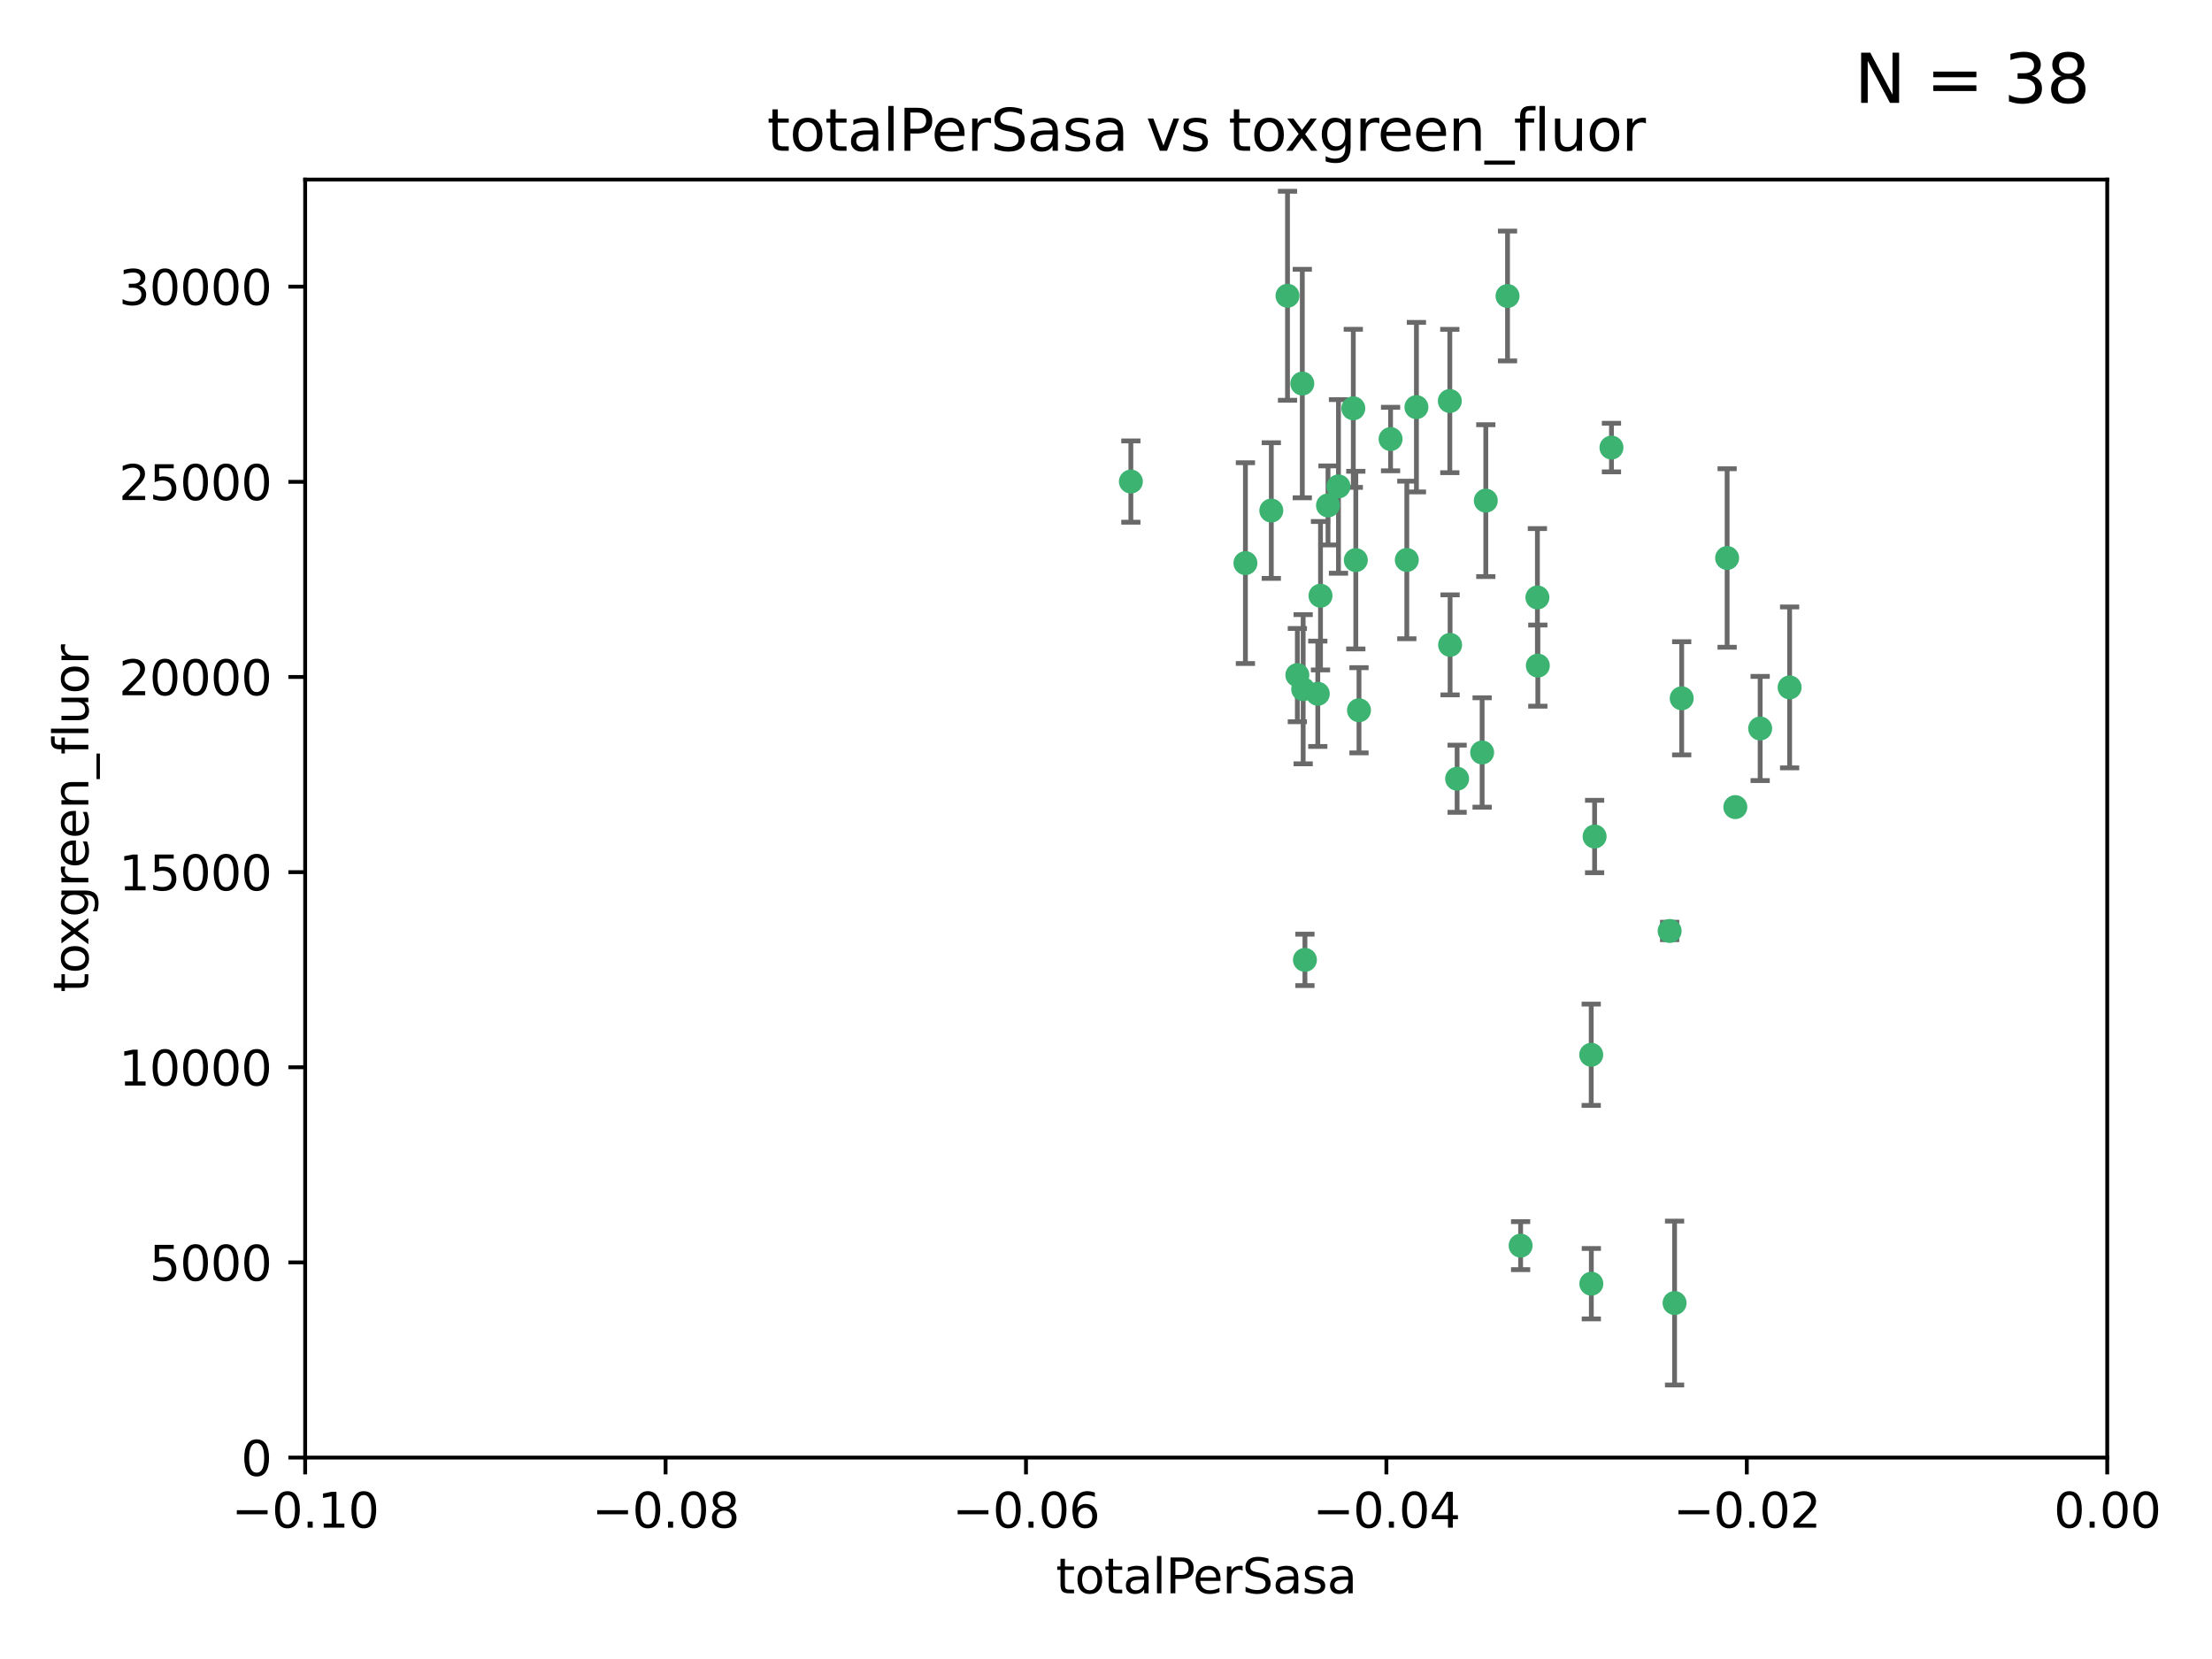 <?xml version="1.0" encoding="utf-8" standalone="no"?>
<!DOCTYPE svg PUBLIC "-//W3C//DTD SVG 1.1//EN"
  "http://www.w3.org/Graphics/SVG/1.1/DTD/svg11.dtd">
<svg xmlns:xlink="http://www.w3.org/1999/xlink" width="460.8pt" height="345.6pt" viewBox="0 0 460.8 345.6" xmlns="http://www.w3.org/2000/svg" version="1.1">
 <defs>
  <style type="text/css">*{stroke-linejoin: round; stroke-linecap: butt}</style>
 </defs>
 <g id="figure_1">
  <g id="patch_1">
   <path d="M 0 345.6 
L 460.8 345.6 
L 460.8 0 
L 0 0 
z
" style="fill: #ffffff"/>
  </g>
  <g id="axes_1">
   <g id="patch_2">
    <path d="M 63.571 303.64 
L 438.975 303.64 
L 438.975 37.411 
L 63.571 37.411 
z
" style="fill: #ffffff"/>
   </g>
   <g id="PathCollection_1">
    <defs>
     <path id="m50ab9182a5" d="M 0 1.118 
C 0.297 1.118 0.581 1 0.791 0.791 
C 1 0.581 1.118 0.297 1.118 0 
C 1.118 -0.297 1 -0.581 0.791 -0.791 
C 0.581 -1 0.297 -1.118 0 -1.118 
C -0.297 -1.118 -0.581 -1 -0.791 -0.791 
C -1 -0.581 -1.118 -0.297 -1.118 0 
C -1.118 0.297 -1 0.581 -0.791 0.791 
C -0.581 1 -0.297 1.118 0 1.118 
z
" style="stroke: #3cb371"/>
    </defs>
    <g clip-path="url(#p64c26c1875)">
     <use xlink:href="#m50ab9182a5" x="235.58" y="100.319" style="fill: #3cb371; stroke: #3cb371"/>
     <use xlink:href="#m50ab9182a5" x="268.211" y="61.614" style="fill: #3cb371; stroke: #3cb371"/>
     <use xlink:href="#m50ab9182a5" x="275.085" y="124.1" style="fill: #3cb371; stroke: #3cb371"/>
     <use xlink:href="#m50ab9182a5" x="264.836" y="106.358" style="fill: #3cb371; stroke: #3cb371"/>
     <use xlink:href="#m50ab9182a5" x="271.293" y="79.9" style="fill: #3cb371; stroke: #3cb371"/>
     <use xlink:href="#m50ab9182a5" x="281.916" y="85.062" style="fill: #3cb371; stroke: #3cb371"/>
     <use xlink:href="#m50ab9182a5" x="270.262" y="140.634" style="fill: #3cb371; stroke: #3cb371"/>
     <use xlink:href="#m50ab9182a5" x="259.444" y="117.306" style="fill: #3cb371; stroke: #3cb371"/>
     <use xlink:href="#m50ab9182a5" x="276.649" y="105.288" style="fill: #3cb371; stroke: #3cb371"/>
     <use xlink:href="#m50ab9182a5" x="278.828" y="101.33" style="fill: #3cb371; stroke: #3cb371"/>
     <use xlink:href="#m50ab9182a5" x="271.473" y="143.574" style="fill: #3cb371; stroke: #3cb371"/>
     <use xlink:href="#m50ab9182a5" x="295.068" y="84.817" style="fill: #3cb371; stroke: #3cb371"/>
     <use xlink:href="#m50ab9182a5" x="282.441" y="116.682" style="fill: #3cb371; stroke: #3cb371"/>
     <use xlink:href="#m50ab9182a5" x="289.681" y="91.463" style="fill: #3cb371; stroke: #3cb371"/>
     <use xlink:href="#m50ab9182a5" x="302.023" y="83.54" style="fill: #3cb371; stroke: #3cb371"/>
     <use xlink:href="#m50ab9182a5" x="316.773" y="259.488" style="fill: #3cb371; stroke: #3cb371"/>
     <use xlink:href="#m50ab9182a5" x="283.103" y="147.962" style="fill: #3cb371; stroke: #3cb371"/>
     <use xlink:href="#m50ab9182a5" x="335.696" y="93.237" style="fill: #3cb371; stroke: #3cb371"/>
     <use xlink:href="#m50ab9182a5" x="293.065" y="116.65" style="fill: #3cb371; stroke: #3cb371"/>
     <use xlink:href="#m50ab9182a5" x="314.046" y="61.664" style="fill: #3cb371; stroke: #3cb371"/>
     <use xlink:href="#m50ab9182a5" x="274.522" y="144.527" style="fill: #3cb371; stroke: #3cb371"/>
     <use xlink:href="#m50ab9182a5" x="271.842" y="199.958" style="fill: #3cb371; stroke: #3cb371"/>
     <use xlink:href="#m50ab9182a5" x="302.081" y="134.337" style="fill: #3cb371; stroke: #3cb371"/>
     <use xlink:href="#m50ab9182a5" x="309.521" y="104.293" style="fill: #3cb371; stroke: #3cb371"/>
     <use xlink:href="#m50ab9182a5" x="308.755" y="156.754" style="fill: #3cb371; stroke: #3cb371"/>
     <use xlink:href="#m50ab9182a5" x="320.359" y="138.657" style="fill: #3cb371; stroke: #3cb371"/>
     <use xlink:href="#m50ab9182a5" x="320.27" y="124.464" style="fill: #3cb371; stroke: #3cb371"/>
     <use xlink:href="#m50ab9182a5" x="332.186" y="174.261" style="fill: #3cb371; stroke: #3cb371"/>
     <use xlink:href="#m50ab9182a5" x="303.545" y="162.223" style="fill: #3cb371; stroke: #3cb371"/>
     <use xlink:href="#m50ab9182a5" x="331.504" y="267.417" style="fill: #3cb371; stroke: #3cb371"/>
     <use xlink:href="#m50ab9182a5" x="347.819" y="193.94" style="fill: #3cb371; stroke: #3cb371"/>
     <use xlink:href="#m50ab9182a5" x="350.329" y="145.468" style="fill: #3cb371; stroke: #3cb371"/>
     <use xlink:href="#m50ab9182a5" x="361.5" y="168.134" style="fill: #3cb371; stroke: #3cb371"/>
     <use xlink:href="#m50ab9182a5" x="348.844" y="271.445" style="fill: #3cb371; stroke: #3cb371"/>
     <use xlink:href="#m50ab9182a5" x="331.48" y="219.726" style="fill: #3cb371; stroke: #3cb371"/>
     <use xlink:href="#m50ab9182a5" x="372.811" y="143.2" style="fill: #3cb371; stroke: #3cb371"/>
     <use xlink:href="#m50ab9182a5" x="359.792" y="116.24" style="fill: #3cb371; stroke: #3cb371"/>
     <use xlink:href="#m50ab9182a5" x="366.674" y="151.755" style="fill: #3cb371; stroke: #3cb371"/>
    </g>
   </g>
   <g id="matplotlib.axis_1">
    <g id="xtick_1">
     <g id="line2d_1">
      <defs>
       <path id="m934fd1969b" d="M 0 0 
L 0 3.5 
" style="stroke: #000000; stroke-width: 0.8"/>
      </defs>
      <g>
       <use xlink:href="#m934fd1969b" x="63.571" y="303.64" style="stroke: #000000; stroke-width: 0.8"/>
      </g>
     </g>
     <g id="text_1">
      <!-- −0.10 -->
      <g transform="translate(48.249 318.238)scale(0.1 -0.1)">
       <defs>
        <path id="DejaVuSans-2212" d="M 678 2272 
L 4684 2272 
L 4684 1741 
L 678 1741 
L 678 2272 
z
" transform="scale(0.016)"/>
        <path id="DejaVuSans-30" d="M 2034 4250 
Q 1547 4250 1301 3770 
Q 1056 3291 1056 2328 
Q 1056 1369 1301 889 
Q 1547 409 2034 409 
Q 2525 409 2770 889 
Q 3016 1369 3016 2328 
Q 3016 3291 2770 3770 
Q 2525 4250 2034 4250 
z
M 2034 4750 
Q 2819 4750 3233 4129 
Q 3647 3509 3647 2328 
Q 3647 1150 3233 529 
Q 2819 -91 2034 -91 
Q 1250 -91 836 529 
Q 422 1150 422 2328 
Q 422 3509 836 4129 
Q 1250 4750 2034 4750 
z
" transform="scale(0.016)"/>
        <path id="DejaVuSans-2e" d="M 684 794 
L 1344 794 
L 1344 0 
L 684 0 
L 684 794 
z
" transform="scale(0.016)"/>
        <path id="DejaVuSans-31" d="M 794 531 
L 1825 531 
L 1825 4091 
L 703 3866 
L 703 4441 
L 1819 4666 
L 2450 4666 
L 2450 531 
L 3481 531 
L 3481 0 
L 794 0 
L 794 531 
z
" transform="scale(0.016)"/>
       </defs>
       <use xlink:href="#DejaVuSans-2212"/>
       <use xlink:href="#DejaVuSans-30" x="83.789"/>
       <use xlink:href="#DejaVuSans-2e" x="147.412"/>
       <use xlink:href="#DejaVuSans-31" x="179.199"/>
       <use xlink:href="#DejaVuSans-30" x="242.822"/>
      </g>
     </g>
    </g>
    <g id="xtick_2">
     <g id="line2d_2">
      <g>
       <use xlink:href="#m934fd1969b" x="138.652" y="303.64" style="stroke: #000000; stroke-width: 0.8"/>
      </g>
     </g>
     <g id="text_2">
      <!-- −0.08 -->
      <g transform="translate(123.329 318.238)scale(0.1 -0.1)">
       <defs>
        <path id="DejaVuSans-38" d="M 2034 2216 
Q 1584 2216 1326 1975 
Q 1069 1734 1069 1313 
Q 1069 891 1326 650 
Q 1584 409 2034 409 
Q 2484 409 2743 651 
Q 3003 894 3003 1313 
Q 3003 1734 2745 1975 
Q 2488 2216 2034 2216 
z
M 1403 2484 
Q 997 2584 770 2862 
Q 544 3141 544 3541 
Q 544 4100 942 4425 
Q 1341 4750 2034 4750 
Q 2731 4750 3128 4425 
Q 3525 4100 3525 3541 
Q 3525 3141 3298 2862 
Q 3072 2584 2669 2484 
Q 3125 2378 3379 2068 
Q 3634 1759 3634 1313 
Q 3634 634 3220 271 
Q 2806 -91 2034 -91 
Q 1263 -91 848 271 
Q 434 634 434 1313 
Q 434 1759 690 2068 
Q 947 2378 1403 2484 
z
M 1172 3481 
Q 1172 3119 1398 2916 
Q 1625 2713 2034 2713 
Q 2441 2713 2670 2916 
Q 2900 3119 2900 3481 
Q 2900 3844 2670 4047 
Q 2441 4250 2034 4250 
Q 1625 4250 1398 4047 
Q 1172 3844 1172 3481 
z
" transform="scale(0.016)"/>
       </defs>
       <use xlink:href="#DejaVuSans-2212"/>
       <use xlink:href="#DejaVuSans-30" x="83.789"/>
       <use xlink:href="#DejaVuSans-2e" x="147.412"/>
       <use xlink:href="#DejaVuSans-30" x="179.199"/>
       <use xlink:href="#DejaVuSans-38" x="242.822"/>
      </g>
     </g>
    </g>
    <g id="xtick_3">
     <g id="line2d_3">
      <g>
       <use xlink:href="#m934fd1969b" x="213.733" y="303.64" style="stroke: #000000; stroke-width: 0.8"/>
      </g>
     </g>
     <g id="text_3">
      <!-- −0.06 -->
      <g transform="translate(198.41 318.238)scale(0.1 -0.1)">
       <defs>
        <path id="DejaVuSans-36" d="M 2113 2584 
Q 1688 2584 1439 2293 
Q 1191 2003 1191 1497 
Q 1191 994 1439 701 
Q 1688 409 2113 409 
Q 2538 409 2786 701 
Q 3034 994 3034 1497 
Q 3034 2003 2786 2293 
Q 2538 2584 2113 2584 
z
M 3366 4563 
L 3366 3988 
Q 3128 4100 2886 4159 
Q 2644 4219 2406 4219 
Q 1781 4219 1451 3797 
Q 1122 3375 1075 2522 
Q 1259 2794 1537 2939 
Q 1816 3084 2150 3084 
Q 2853 3084 3261 2657 
Q 3669 2231 3669 1497 
Q 3669 778 3244 343 
Q 2819 -91 2113 -91 
Q 1303 -91 875 529 
Q 447 1150 447 2328 
Q 447 3434 972 4092 
Q 1497 4750 2381 4750 
Q 2619 4750 2861 4703 
Q 3103 4656 3366 4563 
z
" transform="scale(0.016)"/>
       </defs>
       <use xlink:href="#DejaVuSans-2212"/>
       <use xlink:href="#DejaVuSans-30" x="83.789"/>
       <use xlink:href="#DejaVuSans-2e" x="147.412"/>
       <use xlink:href="#DejaVuSans-30" x="179.199"/>
       <use xlink:href="#DejaVuSans-36" x="242.822"/>
      </g>
     </g>
    </g>
    <g id="xtick_4">
     <g id="line2d_4">
      <g>
       <use xlink:href="#m934fd1969b" x="288.813" y="303.64" style="stroke: #000000; stroke-width: 0.8"/>
      </g>
     </g>
     <g id="text_4">
      <!-- −0.04 -->
      <g transform="translate(273.491 318.238)scale(0.1 -0.1)">
       <defs>
        <path id="DejaVuSans-34" d="M 2419 4116 
L 825 1625 
L 2419 1625 
L 2419 4116 
z
M 2253 4666 
L 3047 4666 
L 3047 1625 
L 3713 1625 
L 3713 1100 
L 3047 1100 
L 3047 0 
L 2419 0 
L 2419 1100 
L 313 1100 
L 313 1709 
L 2253 4666 
z
" transform="scale(0.016)"/>
       </defs>
       <use xlink:href="#DejaVuSans-2212"/>
       <use xlink:href="#DejaVuSans-30" x="83.789"/>
       <use xlink:href="#DejaVuSans-2e" x="147.412"/>
       <use xlink:href="#DejaVuSans-30" x="179.199"/>
       <use xlink:href="#DejaVuSans-34" x="242.822"/>
      </g>
     </g>
    </g>
    <g id="xtick_5">
     <g id="line2d_5">
      <g>
       <use xlink:href="#m934fd1969b" x="363.894" y="303.64" style="stroke: #000000; stroke-width: 0.8"/>
      </g>
     </g>
     <g id="text_5">
      <!-- −0.02 -->
      <g transform="translate(348.572 318.238)scale(0.1 -0.1)">
       <defs>
        <path id="DejaVuSans-32" d="M 1228 531 
L 3431 531 
L 3431 0 
L 469 0 
L 469 531 
Q 828 903 1448 1529 
Q 2069 2156 2228 2338 
Q 2531 2678 2651 2914 
Q 2772 3150 2772 3378 
Q 2772 3750 2511 3984 
Q 2250 4219 1831 4219 
Q 1534 4219 1204 4116 
Q 875 4013 500 3803 
L 500 4441 
Q 881 4594 1212 4672 
Q 1544 4750 1819 4750 
Q 2544 4750 2975 4387 
Q 3406 4025 3406 3419 
Q 3406 3131 3298 2873 
Q 3191 2616 2906 2266 
Q 2828 2175 2409 1742 
Q 1991 1309 1228 531 
z
" transform="scale(0.016)"/>
       </defs>
       <use xlink:href="#DejaVuSans-2212"/>
       <use xlink:href="#DejaVuSans-30" x="83.789"/>
       <use xlink:href="#DejaVuSans-2e" x="147.412"/>
       <use xlink:href="#DejaVuSans-30" x="179.199"/>
       <use xlink:href="#DejaVuSans-32" x="242.822"/>
      </g>
     </g>
    </g>
    <g id="xtick_6">
     <g id="line2d_6">
      <g>
       <use xlink:href="#m934fd1969b" x="438.975" y="303.64" style="stroke: #000000; stroke-width: 0.8"/>
      </g>
     </g>
     <g id="text_6">
      <!-- 0.00 -->
      <g transform="translate(427.842 318.238)scale(0.1 -0.1)">
       <use xlink:href="#DejaVuSans-30"/>
       <use xlink:href="#DejaVuSans-2e" x="63.623"/>
       <use xlink:href="#DejaVuSans-30" x="95.41"/>
       <use xlink:href="#DejaVuSans-30" x="159.033"/>
      </g>
     </g>
    </g>
    <g id="text_7">
     <!-- totalPerSasa -->
     <g transform="translate(219.968 331.917)scale(0.1 -0.1)">
      <defs>
       <path id="DejaVuSans-74" d="M 1172 4494 
L 1172 3500 
L 2356 3500 
L 2356 3053 
L 1172 3053 
L 1172 1153 
Q 1172 725 1289 603 
Q 1406 481 1766 481 
L 2356 481 
L 2356 0 
L 1766 0 
Q 1100 0 847 248 
Q 594 497 594 1153 
L 594 3053 
L 172 3053 
L 172 3500 
L 594 3500 
L 594 4494 
L 1172 4494 
z
" transform="scale(0.016)"/>
       <path id="DejaVuSans-6f" d="M 1959 3097 
Q 1497 3097 1228 2736 
Q 959 2375 959 1747 
Q 959 1119 1226 758 
Q 1494 397 1959 397 
Q 2419 397 2687 759 
Q 2956 1122 2956 1747 
Q 2956 2369 2687 2733 
Q 2419 3097 1959 3097 
z
M 1959 3584 
Q 2709 3584 3137 3096 
Q 3566 2609 3566 1747 
Q 3566 888 3137 398 
Q 2709 -91 1959 -91 
Q 1206 -91 779 398 
Q 353 888 353 1747 
Q 353 2609 779 3096 
Q 1206 3584 1959 3584 
z
" transform="scale(0.016)"/>
       <path id="DejaVuSans-61" d="M 2194 1759 
Q 1497 1759 1228 1600 
Q 959 1441 959 1056 
Q 959 750 1161 570 
Q 1363 391 1709 391 
Q 2188 391 2477 730 
Q 2766 1069 2766 1631 
L 2766 1759 
L 2194 1759 
z
M 3341 1997 
L 3341 0 
L 2766 0 
L 2766 531 
Q 2569 213 2275 61 
Q 1981 -91 1556 -91 
Q 1019 -91 701 211 
Q 384 513 384 1019 
Q 384 1609 779 1909 
Q 1175 2209 1959 2209 
L 2766 2209 
L 2766 2266 
Q 2766 2663 2505 2880 
Q 2244 3097 1772 3097 
Q 1472 3097 1187 3025 
Q 903 2953 641 2809 
L 641 3341 
Q 956 3463 1253 3523 
Q 1550 3584 1831 3584 
Q 2591 3584 2966 3190 
Q 3341 2797 3341 1997 
z
" transform="scale(0.016)"/>
       <path id="DejaVuSans-6c" d="M 603 4863 
L 1178 4863 
L 1178 0 
L 603 0 
L 603 4863 
z
" transform="scale(0.016)"/>
       <path id="DejaVuSans-50" d="M 1259 4147 
L 1259 2394 
L 2053 2394 
Q 2494 2394 2734 2622 
Q 2975 2850 2975 3272 
Q 2975 3691 2734 3919 
Q 2494 4147 2053 4147 
L 1259 4147 
z
M 628 4666 
L 2053 4666 
Q 2838 4666 3239 4311 
Q 3641 3956 3641 3272 
Q 3641 2581 3239 2228 
Q 2838 1875 2053 1875 
L 1259 1875 
L 1259 0 
L 628 0 
L 628 4666 
z
" transform="scale(0.016)"/>
       <path id="DejaVuSans-65" d="M 3597 1894 
L 3597 1613 
L 953 1613 
Q 991 1019 1311 708 
Q 1631 397 2203 397 
Q 2534 397 2845 478 
Q 3156 559 3463 722 
L 3463 178 
Q 3153 47 2828 -22 
Q 2503 -91 2169 -91 
Q 1331 -91 842 396 
Q 353 884 353 1716 
Q 353 2575 817 3079 
Q 1281 3584 2069 3584 
Q 2775 3584 3186 3129 
Q 3597 2675 3597 1894 
z
M 3022 2063 
Q 3016 2534 2758 2815 
Q 2500 3097 2075 3097 
Q 1594 3097 1305 2825 
Q 1016 2553 972 2059 
L 3022 2063 
z
" transform="scale(0.016)"/>
       <path id="DejaVuSans-72" d="M 2631 2963 
Q 2534 3019 2420 3045 
Q 2306 3072 2169 3072 
Q 1681 3072 1420 2755 
Q 1159 2438 1159 1844 
L 1159 0 
L 581 0 
L 581 3500 
L 1159 3500 
L 1159 2956 
Q 1341 3275 1631 3429 
Q 1922 3584 2338 3584 
Q 2397 3584 2469 3576 
Q 2541 3569 2628 3553 
L 2631 2963 
z
" transform="scale(0.016)"/>
       <path id="DejaVuSans-53" d="M 3425 4513 
L 3425 3897 
Q 3066 4069 2747 4153 
Q 2428 4238 2131 4238 
Q 1616 4238 1336 4038 
Q 1056 3838 1056 3469 
Q 1056 3159 1242 3001 
Q 1428 2844 1947 2747 
L 2328 2669 
Q 3034 2534 3370 2195 
Q 3706 1856 3706 1288 
Q 3706 609 3251 259 
Q 2797 -91 1919 -91 
Q 1588 -91 1214 -16 
Q 841 59 441 206 
L 441 856 
Q 825 641 1194 531 
Q 1563 422 1919 422 
Q 2459 422 2753 634 
Q 3047 847 3047 1241 
Q 3047 1584 2836 1778 
Q 2625 1972 2144 2069 
L 1759 2144 
Q 1053 2284 737 2584 
Q 422 2884 422 3419 
Q 422 4038 858 4394 
Q 1294 4750 2059 4750 
Q 2388 4750 2728 4690 
Q 3069 4631 3425 4513 
z
" transform="scale(0.016)"/>
       <path id="DejaVuSans-73" d="M 2834 3397 
L 2834 2853 
Q 2591 2978 2328 3040 
Q 2066 3103 1784 3103 
Q 1356 3103 1142 2972 
Q 928 2841 928 2578 
Q 928 2378 1081 2264 
Q 1234 2150 1697 2047 
L 1894 2003 
Q 2506 1872 2764 1633 
Q 3022 1394 3022 966 
Q 3022 478 2636 193 
Q 2250 -91 1575 -91 
Q 1294 -91 989 -36 
Q 684 19 347 128 
L 347 722 
Q 666 556 975 473 
Q 1284 391 1588 391 
Q 1994 391 2212 530 
Q 2431 669 2431 922 
Q 2431 1156 2273 1281 
Q 2116 1406 1581 1522 
L 1381 1569 
Q 847 1681 609 1914 
Q 372 2147 372 2553 
Q 372 3047 722 3315 
Q 1072 3584 1716 3584 
Q 2034 3584 2315 3537 
Q 2597 3491 2834 3397 
z
" transform="scale(0.016)"/>
      </defs>
      <use xlink:href="#DejaVuSans-74"/>
      <use xlink:href="#DejaVuSans-6f" x="39.209"/>
      <use xlink:href="#DejaVuSans-74" x="100.391"/>
      <use xlink:href="#DejaVuSans-61" x="139.6"/>
      <use xlink:href="#DejaVuSans-6c" x="200.879"/>
      <use xlink:href="#DejaVuSans-50" x="228.662"/>
      <use xlink:href="#DejaVuSans-65" x="285.34"/>
      <use xlink:href="#DejaVuSans-72" x="346.863"/>
      <use xlink:href="#DejaVuSans-53" x="387.977"/>
      <use xlink:href="#DejaVuSans-61" x="451.453"/>
      <use xlink:href="#DejaVuSans-73" x="512.732"/>
      <use xlink:href="#DejaVuSans-61" x="564.832"/>
     </g>
    </g>
   </g>
   <g id="matplotlib.axis_2">
    <g id="ytick_1">
     <g id="line2d_7">
      <defs>
       <path id="mf98f63ab1a" d="M 0 0 
L -3.5 0 
" style="stroke: #000000; stroke-width: 0.8"/>
      </defs>
      <g>
       <use xlink:href="#mf98f63ab1a" x="63.571" y="303.64" style="stroke: #000000; stroke-width: 0.8"/>
      </g>
     </g>
     <g id="text_8">
      <!-- 0 -->
      <g transform="translate(50.209 307.439)scale(0.1 -0.1)">
       <use xlink:href="#DejaVuSans-30"/>
      </g>
     </g>
    </g>
    <g id="ytick_2">
     <g id="line2d_8">
      <g>
       <use xlink:href="#mf98f63ab1a" x="63.571" y="262.986" style="stroke: #000000; stroke-width: 0.8"/>
      </g>
     </g>
     <g id="text_9">
      <!-- 5000 -->
      <g transform="translate(31.121 266.786)scale(0.1 -0.1)">
       <defs>
        <path id="DejaVuSans-35" d="M 691 4666 
L 3169 4666 
L 3169 4134 
L 1269 4134 
L 1269 2991 
Q 1406 3038 1543 3061 
Q 1681 3084 1819 3084 
Q 2600 3084 3056 2656 
Q 3513 2228 3513 1497 
Q 3513 744 3044 326 
Q 2575 -91 1722 -91 
Q 1428 -91 1123 -41 
Q 819 9 494 109 
L 494 744 
Q 775 591 1075 516 
Q 1375 441 1709 441 
Q 2250 441 2565 725 
Q 2881 1009 2881 1497 
Q 2881 1984 2565 2268 
Q 2250 2553 1709 2553 
Q 1456 2553 1204 2497 
Q 953 2441 691 2322 
L 691 4666 
z
" transform="scale(0.016)"/>
       </defs>
       <use xlink:href="#DejaVuSans-35"/>
       <use xlink:href="#DejaVuSans-30" x="63.623"/>
       <use xlink:href="#DejaVuSans-30" x="127.246"/>
       <use xlink:href="#DejaVuSans-30" x="190.869"/>
      </g>
     </g>
    </g>
    <g id="ytick_3">
     <g id="line2d_9">
      <g>
       <use xlink:href="#mf98f63ab1a" x="63.571" y="222.333" style="stroke: #000000; stroke-width: 0.8"/>
      </g>
     </g>
     <g id="text_10">
      <!-- 10000 -->
      <g transform="translate(24.759 226.132)scale(0.1 -0.1)">
       <use xlink:href="#DejaVuSans-31"/>
       <use xlink:href="#DejaVuSans-30" x="63.623"/>
       <use xlink:href="#DejaVuSans-30" x="127.246"/>
       <use xlink:href="#DejaVuSans-30" x="190.869"/>
       <use xlink:href="#DejaVuSans-30" x="254.492"/>
      </g>
     </g>
    </g>
    <g id="ytick_4">
     <g id="line2d_10">
      <g>
       <use xlink:href="#mf98f63ab1a" x="63.571" y="181.679" style="stroke: #000000; stroke-width: 0.8"/>
      </g>
     </g>
     <g id="text_11">
      <!-- 15000 -->
      <g transform="translate(24.759 185.478)scale(0.1 -0.1)">
       <use xlink:href="#DejaVuSans-31"/>
       <use xlink:href="#DejaVuSans-35" x="63.623"/>
       <use xlink:href="#DejaVuSans-30" x="127.246"/>
       <use xlink:href="#DejaVuSans-30" x="190.869"/>
       <use xlink:href="#DejaVuSans-30" x="254.492"/>
      </g>
     </g>
    </g>
    <g id="ytick_5">
     <g id="line2d_11">
      <g>
       <use xlink:href="#mf98f63ab1a" x="63.571" y="141.026" style="stroke: #000000; stroke-width: 0.8"/>
      </g>
     </g>
     <g id="text_12">
      <!-- 20000 -->
      <g transform="translate(24.759 144.825)scale(0.1 -0.1)">
       <use xlink:href="#DejaVuSans-32"/>
       <use xlink:href="#DejaVuSans-30" x="63.623"/>
       <use xlink:href="#DejaVuSans-30" x="127.246"/>
       <use xlink:href="#DejaVuSans-30" x="190.869"/>
       <use xlink:href="#DejaVuSans-30" x="254.492"/>
      </g>
     </g>
    </g>
    <g id="ytick_6">
     <g id="line2d_12">
      <g>
       <use xlink:href="#mf98f63ab1a" x="63.571" y="100.372" style="stroke: #000000; stroke-width: 0.8"/>
      </g>
     </g>
     <g id="text_13">
      <!-- 25000 -->
      <g transform="translate(24.759 104.171)scale(0.1 -0.1)">
       <use xlink:href="#DejaVuSans-32"/>
       <use xlink:href="#DejaVuSans-35" x="63.623"/>
       <use xlink:href="#DejaVuSans-30" x="127.246"/>
       <use xlink:href="#DejaVuSans-30" x="190.869"/>
       <use xlink:href="#DejaVuSans-30" x="254.492"/>
      </g>
     </g>
    </g>
    <g id="ytick_7">
     <g id="line2d_13">
      <g>
       <use xlink:href="#mf98f63ab1a" x="63.571" y="59.718" style="stroke: #000000; stroke-width: 0.8"/>
      </g>
     </g>
     <g id="text_14">
      <!-- 30000 -->
      <g transform="translate(24.759 63.518)scale(0.1 -0.1)">
       <defs>
        <path id="DejaVuSans-33" d="M 2597 2516 
Q 3050 2419 3304 2112 
Q 3559 1806 3559 1356 
Q 3559 666 3084 287 
Q 2609 -91 1734 -91 
Q 1441 -91 1130 -33 
Q 819 25 488 141 
L 488 750 
Q 750 597 1062 519 
Q 1375 441 1716 441 
Q 2309 441 2620 675 
Q 2931 909 2931 1356 
Q 2931 1769 2642 2001 
Q 2353 2234 1838 2234 
L 1294 2234 
L 1294 2753 
L 1863 2753 
Q 2328 2753 2575 2939 
Q 2822 3125 2822 3475 
Q 2822 3834 2567 4026 
Q 2313 4219 1838 4219 
Q 1578 4219 1281 4162 
Q 984 4106 628 3988 
L 628 4550 
Q 988 4650 1302 4700 
Q 1616 4750 1894 4750 
Q 2613 4750 3031 4423 
Q 3450 4097 3450 3541 
Q 3450 3153 3228 2886 
Q 3006 2619 2597 2516 
z
" transform="scale(0.016)"/>
       </defs>
       <use xlink:href="#DejaVuSans-33"/>
       <use xlink:href="#DejaVuSans-30" x="63.623"/>
       <use xlink:href="#DejaVuSans-30" x="127.246"/>
       <use xlink:href="#DejaVuSans-30" x="190.869"/>
       <use xlink:href="#DejaVuSans-30" x="254.492"/>
      </g>
     </g>
    </g>
    <g id="text_15">
     <!-- toxgreen_fluor -->
     <g transform="translate(18.401 206.72)rotate(-90)scale(0.1 -0.1)">
      <defs>
       <path id="DejaVuSans-78" d="M 3513 3500 
L 2247 1797 
L 3578 0 
L 2900 0 
L 1881 1375 
L 863 0 
L 184 0 
L 1544 1831 
L 300 3500 
L 978 3500 
L 1906 2253 
L 2834 3500 
L 3513 3500 
z
" transform="scale(0.016)"/>
       <path id="DejaVuSans-67" d="M 2906 1791 
Q 2906 2416 2648 2759 
Q 2391 3103 1925 3103 
Q 1463 3103 1205 2759 
Q 947 2416 947 1791 
Q 947 1169 1205 825 
Q 1463 481 1925 481 
Q 2391 481 2648 825 
Q 2906 1169 2906 1791 
z
M 3481 434 
Q 3481 -459 3084 -895 
Q 2688 -1331 1869 -1331 
Q 1566 -1331 1297 -1286 
Q 1028 -1241 775 -1147 
L 775 -588 
Q 1028 -725 1275 -790 
Q 1522 -856 1778 -856 
Q 2344 -856 2625 -561 
Q 2906 -266 2906 331 
L 2906 616 
Q 2728 306 2450 153 
Q 2172 0 1784 0 
Q 1141 0 747 490 
Q 353 981 353 1791 
Q 353 2603 747 3093 
Q 1141 3584 1784 3584 
Q 2172 3584 2450 3431 
Q 2728 3278 2906 2969 
L 2906 3500 
L 3481 3500 
L 3481 434 
z
" transform="scale(0.016)"/>
       <path id="DejaVuSans-6e" d="M 3513 2113 
L 3513 0 
L 2938 0 
L 2938 2094 
Q 2938 2591 2744 2837 
Q 2550 3084 2163 3084 
Q 1697 3084 1428 2787 
Q 1159 2491 1159 1978 
L 1159 0 
L 581 0 
L 581 3500 
L 1159 3500 
L 1159 2956 
Q 1366 3272 1645 3428 
Q 1925 3584 2291 3584 
Q 2894 3584 3203 3211 
Q 3513 2838 3513 2113 
z
" transform="scale(0.016)"/>
       <path id="DejaVuSans-5f" d="M 3263 -1063 
L 3263 -1509 
L -63 -1509 
L -63 -1063 
L 3263 -1063 
z
" transform="scale(0.016)"/>
       <path id="DejaVuSans-66" d="M 2375 4863 
L 2375 4384 
L 1825 4384 
Q 1516 4384 1395 4259 
Q 1275 4134 1275 3809 
L 1275 3500 
L 2222 3500 
L 2222 3053 
L 1275 3053 
L 1275 0 
L 697 0 
L 697 3053 
L 147 3053 
L 147 3500 
L 697 3500 
L 697 3744 
Q 697 4328 969 4595 
Q 1241 4863 1831 4863 
L 2375 4863 
z
" transform="scale(0.016)"/>
       <path id="DejaVuSans-75" d="M 544 1381 
L 544 3500 
L 1119 3500 
L 1119 1403 
Q 1119 906 1312 657 
Q 1506 409 1894 409 
Q 2359 409 2629 706 
Q 2900 1003 2900 1516 
L 2900 3500 
L 3475 3500 
L 3475 0 
L 2900 0 
L 2900 538 
Q 2691 219 2414 64 
Q 2138 -91 1772 -91 
Q 1169 -91 856 284 
Q 544 659 544 1381 
z
M 1991 3584 
L 1991 3584 
z
" transform="scale(0.016)"/>
      </defs>
      <use xlink:href="#DejaVuSans-74"/>
      <use xlink:href="#DejaVuSans-6f" x="39.209"/>
      <use xlink:href="#DejaVuSans-78" x="97.266"/>
      <use xlink:href="#DejaVuSans-67" x="156.445"/>
      <use xlink:href="#DejaVuSans-72" x="219.922"/>
      <use xlink:href="#DejaVuSans-65" x="258.785"/>
      <use xlink:href="#DejaVuSans-65" x="320.309"/>
      <use xlink:href="#DejaVuSans-6e" x="381.832"/>
      <use xlink:href="#DejaVuSans-5f" x="445.211"/>
      <use xlink:href="#DejaVuSans-66" x="495.211"/>
      <use xlink:href="#DejaVuSans-6c" x="530.416"/>
      <use xlink:href="#DejaVuSans-75" x="558.199"/>
      <use xlink:href="#DejaVuSans-6f" x="621.578"/>
      <use xlink:href="#DejaVuSans-72" x="682.76"/>
     </g>
    </g>
   </g>
   <g id="LineCollection_1">
    <path d="M 235.58 108.787 
L 235.58 91.852 
" clip-path="url(#p64c26c1875)" style="fill: none; stroke: #696969"/>
    <path d="M 268.211 83.38 
L 268.211 39.848 
" clip-path="url(#p64c26c1875)" style="fill: none; stroke: #696969"/>
    <path d="M 275.085 139.562 
L 275.085 108.638 
" clip-path="url(#p64c26c1875)" style="fill: none; stroke: #696969"/>
    <path d="M 264.836 120.489 
L 264.836 92.227 
" clip-path="url(#p64c26c1875)" style="fill: none; stroke: #696969"/>
    <path d="M 271.293 103.698 
L 271.293 56.102 
" clip-path="url(#p64c26c1875)" style="fill: none; stroke: #696969"/>
    <path d="M 281.916 101.528 
L 281.916 68.595 
" clip-path="url(#p64c26c1875)" style="fill: none; stroke: #696969"/>
    <path d="M 270.262 150.349 
L 270.262 130.92 
" clip-path="url(#p64c26c1875)" style="fill: none; stroke: #696969"/>
    <path d="M 259.444 138.218 
L 259.444 96.393 
" clip-path="url(#p64c26c1875)" style="fill: none; stroke: #696969"/>
    <path d="M 276.649 113.522 
L 276.649 97.054 
" clip-path="url(#p64c26c1875)" style="fill: none; stroke: #696969"/>
    <path d="M 278.828 119.415 
L 278.828 83.245 
" clip-path="url(#p64c26c1875)" style="fill: none; stroke: #696969"/>
    <path d="M 271.473 159.116 
L 271.473 128.031 
" clip-path="url(#p64c26c1875)" style="fill: none; stroke: #696969"/>
    <path d="M 295.068 102.476 
L 295.068 67.157 
" clip-path="url(#p64c26c1875)" style="fill: none; stroke: #696969"/>
    <path d="M 282.441 135.19 
L 282.441 98.175 
" clip-path="url(#p64c26c1875)" style="fill: none; stroke: #696969"/>
    <path d="M 289.681 98.075 
L 289.681 84.85 
" clip-path="url(#p64c26c1875)" style="fill: none; stroke: #696969"/>
    <path d="M 302.023 98.468 
L 302.023 68.613 
" clip-path="url(#p64c26c1875)" style="fill: none; stroke: #696969"/>
    <path d="M 316.773 264.487 
L 316.773 254.489 
" clip-path="url(#p64c26c1875)" style="fill: none; stroke: #696969"/>
    <path d="M 283.103 156.838 
L 283.103 139.086 
" clip-path="url(#p64c26c1875)" style="fill: none; stroke: #696969"/>
    <path d="M 335.696 98.3 
L 335.696 88.175 
" clip-path="url(#p64c26c1875)" style="fill: none; stroke: #696969"/>
    <path d="M 293.065 133.058 
L 293.065 100.243 
" clip-path="url(#p64c26c1875)" style="fill: none; stroke: #696969"/>
    <path d="M 314.046 75.185 
L 314.046 48.142 
" clip-path="url(#p64c26c1875)" style="fill: none; stroke: #696969"/>
    <path d="M 274.522 155.498 
L 274.522 133.556 
" clip-path="url(#p64c26c1875)" style="fill: none; stroke: #696969"/>
    <path d="M 271.842 205.31 
L 271.842 194.605 
" clip-path="url(#p64c26c1875)" style="fill: none; stroke: #696969"/>
    <path d="M 302.081 144.76 
L 302.081 123.915 
" clip-path="url(#p64c26c1875)" style="fill: none; stroke: #696969"/>
    <path d="M 309.521 120.111 
L 309.521 88.475 
" clip-path="url(#p64c26c1875)" style="fill: none; stroke: #696969"/>
    <path d="M 308.755 168.148 
L 308.755 145.359 
" clip-path="url(#p64c26c1875)" style="fill: none; stroke: #696969"/>
    <path d="M 320.359 147.112 
L 320.359 130.202 
" clip-path="url(#p64c26c1875)" style="fill: none; stroke: #696969"/>
    <path d="M 320.27 138.816 
L 320.27 110.112 
" clip-path="url(#p64c26c1875)" style="fill: none; stroke: #696969"/>
    <path d="M 332.186 181.8 
L 332.186 166.721 
" clip-path="url(#p64c26c1875)" style="fill: none; stroke: #696969"/>
    <path d="M 303.545 169.217 
L 303.545 155.229 
" clip-path="url(#p64c26c1875)" style="fill: none; stroke: #696969"/>
    <path d="M 331.504 274.752 
L 331.504 260.081 
" clip-path="url(#p64c26c1875)" style="fill: none; stroke: #696969"/>
    <path d="M 347.819 195.758 
L 347.819 192.122 
" clip-path="url(#p64c26c1875)" style="fill: none; stroke: #696969"/>
    <path d="M 350.329 157.254 
L 350.329 133.683 
" clip-path="url(#p64c26c1875)" style="fill: none; stroke: #696969"/>
    <path d="M 361.5 168.892 
L 361.5 167.376 
" clip-path="url(#p64c26c1875)" style="fill: none; stroke: #696969"/>
    <path d="M 348.844 288.513 
L 348.844 254.376 
" clip-path="url(#p64c26c1875)" style="fill: none; stroke: #696969"/>
    <path d="M 331.48 230.277 
L 331.48 209.176 
" clip-path="url(#p64c26c1875)" style="fill: none; stroke: #696969"/>
    <path d="M 372.811 159.961 
L 372.811 126.439 
" clip-path="url(#p64c26c1875)" style="fill: none; stroke: #696969"/>
    <path d="M 359.792 134.83 
L 359.792 97.649 
" clip-path="url(#p64c26c1875)" style="fill: none; stroke: #696969"/>
    <path d="M 366.674 162.606 
L 366.674 140.905 
" clip-path="url(#p64c26c1875)" style="fill: none; stroke: #696969"/>
   </g>
   <g id="line2d_14">
    <defs>
     <path id="m7534a5d902" d="M 2 0 
L -2 -0 
" style="stroke: #696969"/>
    </defs>
    <g clip-path="url(#p64c26c1875)">
     <use xlink:href="#m7534a5d902" x="235.58" y="108.787" style="fill: #696969; stroke: #696969"/>
     <use xlink:href="#m7534a5d902" x="268.211" y="83.38" style="fill: #696969; stroke: #696969"/>
     <use xlink:href="#m7534a5d902" x="275.085" y="139.562" style="fill: #696969; stroke: #696969"/>
     <use xlink:href="#m7534a5d902" x="264.836" y="120.489" style="fill: #696969; stroke: #696969"/>
     <use xlink:href="#m7534a5d902" x="271.293" y="103.698" style="fill: #696969; stroke: #696969"/>
     <use xlink:href="#m7534a5d902" x="281.916" y="101.528" style="fill: #696969; stroke: #696969"/>
     <use xlink:href="#m7534a5d902" x="270.262" y="150.349" style="fill: #696969; stroke: #696969"/>
     <use xlink:href="#m7534a5d902" x="259.444" y="138.218" style="fill: #696969; stroke: #696969"/>
     <use xlink:href="#m7534a5d902" x="276.649" y="113.522" style="fill: #696969; stroke: #696969"/>
     <use xlink:href="#m7534a5d902" x="278.828" y="119.415" style="fill: #696969; stroke: #696969"/>
     <use xlink:href="#m7534a5d902" x="271.473" y="159.116" style="fill: #696969; stroke: #696969"/>
     <use xlink:href="#m7534a5d902" x="295.068" y="102.476" style="fill: #696969; stroke: #696969"/>
     <use xlink:href="#m7534a5d902" x="282.441" y="135.19" style="fill: #696969; stroke: #696969"/>
     <use xlink:href="#m7534a5d902" x="289.681" y="98.075" style="fill: #696969; stroke: #696969"/>
     <use xlink:href="#m7534a5d902" x="302.023" y="98.468" style="fill: #696969; stroke: #696969"/>
     <use xlink:href="#m7534a5d902" x="316.773" y="264.487" style="fill: #696969; stroke: #696969"/>
     <use xlink:href="#m7534a5d902" x="283.103" y="156.838" style="fill: #696969; stroke: #696969"/>
     <use xlink:href="#m7534a5d902" x="335.696" y="98.3" style="fill: #696969; stroke: #696969"/>
     <use xlink:href="#m7534a5d902" x="293.065" y="133.058" style="fill: #696969; stroke: #696969"/>
     <use xlink:href="#m7534a5d902" x="314.046" y="75.185" style="fill: #696969; stroke: #696969"/>
     <use xlink:href="#m7534a5d902" x="274.522" y="155.498" style="fill: #696969; stroke: #696969"/>
     <use xlink:href="#m7534a5d902" x="271.842" y="205.31" style="fill: #696969; stroke: #696969"/>
     <use xlink:href="#m7534a5d902" x="302.081" y="144.76" style="fill: #696969; stroke: #696969"/>
     <use xlink:href="#m7534a5d902" x="309.521" y="120.111" style="fill: #696969; stroke: #696969"/>
     <use xlink:href="#m7534a5d902" x="308.755" y="168.148" style="fill: #696969; stroke: #696969"/>
     <use xlink:href="#m7534a5d902" x="320.359" y="147.112" style="fill: #696969; stroke: #696969"/>
     <use xlink:href="#m7534a5d902" x="320.27" y="138.816" style="fill: #696969; stroke: #696969"/>
     <use xlink:href="#m7534a5d902" x="332.186" y="181.8" style="fill: #696969; stroke: #696969"/>
     <use xlink:href="#m7534a5d902" x="303.545" y="169.217" style="fill: #696969; stroke: #696969"/>
     <use xlink:href="#m7534a5d902" x="331.504" y="274.752" style="fill: #696969; stroke: #696969"/>
     <use xlink:href="#m7534a5d902" x="347.819" y="195.758" style="fill: #696969; stroke: #696969"/>
     <use xlink:href="#m7534a5d902" x="350.329" y="157.254" style="fill: #696969; stroke: #696969"/>
     <use xlink:href="#m7534a5d902" x="361.5" y="168.892" style="fill: #696969; stroke: #696969"/>
     <use xlink:href="#m7534a5d902" x="348.844" y="288.513" style="fill: #696969; stroke: #696969"/>
     <use xlink:href="#m7534a5d902" x="331.48" y="230.277" style="fill: #696969; stroke: #696969"/>
     <use xlink:href="#m7534a5d902" x="372.811" y="159.961" style="fill: #696969; stroke: #696969"/>
     <use xlink:href="#m7534a5d902" x="359.792" y="134.83" style="fill: #696969; stroke: #696969"/>
     <use xlink:href="#m7534a5d902" x="366.674" y="162.606" style="fill: #696969; stroke: #696969"/>
    </g>
   </g>
   <g id="line2d_15">
    <g clip-path="url(#p64c26c1875)">
     <use xlink:href="#m7534a5d902" x="235.58" y="91.852" style="fill: #696969; stroke: #696969"/>
     <use xlink:href="#m7534a5d902" x="268.211" y="39.848" style="fill: #696969; stroke: #696969"/>
     <use xlink:href="#m7534a5d902" x="275.085" y="108.638" style="fill: #696969; stroke: #696969"/>
     <use xlink:href="#m7534a5d902" x="264.836" y="92.227" style="fill: #696969; stroke: #696969"/>
     <use xlink:href="#m7534a5d902" x="271.293" y="56.102" style="fill: #696969; stroke: #696969"/>
     <use xlink:href="#m7534a5d902" x="281.916" y="68.595" style="fill: #696969; stroke: #696969"/>
     <use xlink:href="#m7534a5d902" x="270.262" y="130.92" style="fill: #696969; stroke: #696969"/>
     <use xlink:href="#m7534a5d902" x="259.444" y="96.393" style="fill: #696969; stroke: #696969"/>
     <use xlink:href="#m7534a5d902" x="276.649" y="97.054" style="fill: #696969; stroke: #696969"/>
     <use xlink:href="#m7534a5d902" x="278.828" y="83.245" style="fill: #696969; stroke: #696969"/>
     <use xlink:href="#m7534a5d902" x="271.473" y="128.031" style="fill: #696969; stroke: #696969"/>
     <use xlink:href="#m7534a5d902" x="295.068" y="67.157" style="fill: #696969; stroke: #696969"/>
     <use xlink:href="#m7534a5d902" x="282.441" y="98.175" style="fill: #696969; stroke: #696969"/>
     <use xlink:href="#m7534a5d902" x="289.681" y="84.85" style="fill: #696969; stroke: #696969"/>
     <use xlink:href="#m7534a5d902" x="302.023" y="68.613" style="fill: #696969; stroke: #696969"/>
     <use xlink:href="#m7534a5d902" x="316.773" y="254.489" style="fill: #696969; stroke: #696969"/>
     <use xlink:href="#m7534a5d902" x="283.103" y="139.086" style="fill: #696969; stroke: #696969"/>
     <use xlink:href="#m7534a5d902" x="335.696" y="88.175" style="fill: #696969; stroke: #696969"/>
     <use xlink:href="#m7534a5d902" x="293.065" y="100.243" style="fill: #696969; stroke: #696969"/>
     <use xlink:href="#m7534a5d902" x="314.046" y="48.142" style="fill: #696969; stroke: #696969"/>
     <use xlink:href="#m7534a5d902" x="274.522" y="133.556" style="fill: #696969; stroke: #696969"/>
     <use xlink:href="#m7534a5d902" x="271.842" y="194.605" style="fill: #696969; stroke: #696969"/>
     <use xlink:href="#m7534a5d902" x="302.081" y="123.915" style="fill: #696969; stroke: #696969"/>
     <use xlink:href="#m7534a5d902" x="309.521" y="88.475" style="fill: #696969; stroke: #696969"/>
     <use xlink:href="#m7534a5d902" x="308.755" y="145.359" style="fill: #696969; stroke: #696969"/>
     <use xlink:href="#m7534a5d902" x="320.359" y="130.202" style="fill: #696969; stroke: #696969"/>
     <use xlink:href="#m7534a5d902" x="320.27" y="110.112" style="fill: #696969; stroke: #696969"/>
     <use xlink:href="#m7534a5d902" x="332.186" y="166.721" style="fill: #696969; stroke: #696969"/>
     <use xlink:href="#m7534a5d902" x="303.545" y="155.229" style="fill: #696969; stroke: #696969"/>
     <use xlink:href="#m7534a5d902" x="331.504" y="260.081" style="fill: #696969; stroke: #696969"/>
     <use xlink:href="#m7534a5d902" x="347.819" y="192.122" style="fill: #696969; stroke: #696969"/>
     <use xlink:href="#m7534a5d902" x="350.329" y="133.683" style="fill: #696969; stroke: #696969"/>
     <use xlink:href="#m7534a5d902" x="361.5" y="167.376" style="fill: #696969; stroke: #696969"/>
     <use xlink:href="#m7534a5d902" x="348.844" y="254.376" style="fill: #696969; stroke: #696969"/>
     <use xlink:href="#m7534a5d902" x="331.48" y="209.176" style="fill: #696969; stroke: #696969"/>
     <use xlink:href="#m7534a5d902" x="372.811" y="126.439" style="fill: #696969; stroke: #696969"/>
     <use xlink:href="#m7534a5d902" x="359.792" y="97.649" style="fill: #696969; stroke: #696969"/>
     <use xlink:href="#m7534a5d902" x="366.674" y="140.905" style="fill: #696969; stroke: #696969"/>
    </g>
   </g>
   <g id="line2d_16">
    <defs>
     <path id="mfa0dd3cbe4" d="M 0 2 
C 0.53 2 1.039 1.789 1.414 1.414 
C 1.789 1.039 2 0.53 2 0 
C 2 -0.53 1.789 -1.039 1.414 -1.414 
C 1.039 -1.789 0.53 -2 0 -2 
C -0.53 -2 -1.039 -1.789 -1.414 -1.414 
C -1.789 -1.039 -2 -0.53 -2 0 
C -2 0.53 -1.789 1.039 -1.414 1.414 
C -1.039 1.789 -0.53 2 0 2 
z
" style="stroke: #3cb371"/>
    </defs>
    <g clip-path="url(#p64c26c1875)">
     <use xlink:href="#mfa0dd3cbe4" x="235.58" y="100.319" style="fill: #3cb371; stroke: #3cb371"/>
     <use xlink:href="#mfa0dd3cbe4" x="268.211" y="61.614" style="fill: #3cb371; stroke: #3cb371"/>
     <use xlink:href="#mfa0dd3cbe4" x="275.085" y="124.1" style="fill: #3cb371; stroke: #3cb371"/>
     <use xlink:href="#mfa0dd3cbe4" x="264.836" y="106.358" style="fill: #3cb371; stroke: #3cb371"/>
     <use xlink:href="#mfa0dd3cbe4" x="271.293" y="79.9" style="fill: #3cb371; stroke: #3cb371"/>
     <use xlink:href="#mfa0dd3cbe4" x="281.916" y="85.062" style="fill: #3cb371; stroke: #3cb371"/>
     <use xlink:href="#mfa0dd3cbe4" x="270.262" y="140.634" style="fill: #3cb371; stroke: #3cb371"/>
     <use xlink:href="#mfa0dd3cbe4" x="259.444" y="117.306" style="fill: #3cb371; stroke: #3cb371"/>
     <use xlink:href="#mfa0dd3cbe4" x="276.649" y="105.288" style="fill: #3cb371; stroke: #3cb371"/>
     <use xlink:href="#mfa0dd3cbe4" x="278.828" y="101.33" style="fill: #3cb371; stroke: #3cb371"/>
     <use xlink:href="#mfa0dd3cbe4" x="271.473" y="143.574" style="fill: #3cb371; stroke: #3cb371"/>
     <use xlink:href="#mfa0dd3cbe4" x="295.068" y="84.817" style="fill: #3cb371; stroke: #3cb371"/>
     <use xlink:href="#mfa0dd3cbe4" x="282.441" y="116.682" style="fill: #3cb371; stroke: #3cb371"/>
     <use xlink:href="#mfa0dd3cbe4" x="289.681" y="91.463" style="fill: #3cb371; stroke: #3cb371"/>
     <use xlink:href="#mfa0dd3cbe4" x="302.023" y="83.54" style="fill: #3cb371; stroke: #3cb371"/>
     <use xlink:href="#mfa0dd3cbe4" x="316.773" y="259.488" style="fill: #3cb371; stroke: #3cb371"/>
     <use xlink:href="#mfa0dd3cbe4" x="283.103" y="147.962" style="fill: #3cb371; stroke: #3cb371"/>
     <use xlink:href="#mfa0dd3cbe4" x="335.696" y="93.237" style="fill: #3cb371; stroke: #3cb371"/>
     <use xlink:href="#mfa0dd3cbe4" x="293.065" y="116.65" style="fill: #3cb371; stroke: #3cb371"/>
     <use xlink:href="#mfa0dd3cbe4" x="314.046" y="61.664" style="fill: #3cb371; stroke: #3cb371"/>
     <use xlink:href="#mfa0dd3cbe4" x="274.522" y="144.527" style="fill: #3cb371; stroke: #3cb371"/>
     <use xlink:href="#mfa0dd3cbe4" x="271.842" y="199.958" style="fill: #3cb371; stroke: #3cb371"/>
     <use xlink:href="#mfa0dd3cbe4" x="302.081" y="134.337" style="fill: #3cb371; stroke: #3cb371"/>
     <use xlink:href="#mfa0dd3cbe4" x="309.521" y="104.293" style="fill: #3cb371; stroke: #3cb371"/>
     <use xlink:href="#mfa0dd3cbe4" x="308.755" y="156.754" style="fill: #3cb371; stroke: #3cb371"/>
     <use xlink:href="#mfa0dd3cbe4" x="320.359" y="138.657" style="fill: #3cb371; stroke: #3cb371"/>
     <use xlink:href="#mfa0dd3cbe4" x="320.27" y="124.464" style="fill: #3cb371; stroke: #3cb371"/>
     <use xlink:href="#mfa0dd3cbe4" x="332.186" y="174.261" style="fill: #3cb371; stroke: #3cb371"/>
     <use xlink:href="#mfa0dd3cbe4" x="303.545" y="162.223" style="fill: #3cb371; stroke: #3cb371"/>
     <use xlink:href="#mfa0dd3cbe4" x="331.504" y="267.417" style="fill: #3cb371; stroke: #3cb371"/>
     <use xlink:href="#mfa0dd3cbe4" x="347.819" y="193.94" style="fill: #3cb371; stroke: #3cb371"/>
     <use xlink:href="#mfa0dd3cbe4" x="350.329" y="145.468" style="fill: #3cb371; stroke: #3cb371"/>
     <use xlink:href="#mfa0dd3cbe4" x="361.5" y="168.134" style="fill: #3cb371; stroke: #3cb371"/>
     <use xlink:href="#mfa0dd3cbe4" x="348.844" y="271.445" style="fill: #3cb371; stroke: #3cb371"/>
     <use xlink:href="#mfa0dd3cbe4" x="331.48" y="219.726" style="fill: #3cb371; stroke: #3cb371"/>
     <use xlink:href="#mfa0dd3cbe4" x="372.811" y="143.2" style="fill: #3cb371; stroke: #3cb371"/>
     <use xlink:href="#mfa0dd3cbe4" x="359.792" y="116.24" style="fill: #3cb371; stroke: #3cb371"/>
     <use xlink:href="#mfa0dd3cbe4" x="366.674" y="151.755" style="fill: #3cb371; stroke: #3cb371"/>
    </g>
   </g>
   <g id="patch_3">
    <path d="M 63.571 303.64 
L 63.571 37.411 
" style="fill: none; stroke: #000000; stroke-width: 0.8; stroke-linejoin: miter; stroke-linecap: square"/>
   </g>
   <g id="patch_4">
    <path d="M 438.975 303.64 
L 438.975 37.411 
" style="fill: none; stroke: #000000; stroke-width: 0.8; stroke-linejoin: miter; stroke-linecap: square"/>
   </g>
   <g id="patch_5">
    <path d="M 63.571 303.64 
L 438.975 303.64 
" style="fill: none; stroke: #000000; stroke-width: 0.8; stroke-linejoin: miter; stroke-linecap: square"/>
   </g>
   <g id="patch_6">
    <path d="M 63.571 37.411 
L 438.975 37.411 
" style="fill: none; stroke: #000000; stroke-width: 0.8; stroke-linejoin: miter; stroke-linecap: square"/>
   </g>
   <g id="text_16">
    <!-- N = 38 -->
    <g transform="translate(386.302 21.426)scale(0.14 -0.14)">
     <defs>
      <path id="DejaVuSans-4e" d="M 628 4666 
L 1478 4666 
L 3547 763 
L 3547 4666 
L 4159 4666 
L 4159 0 
L 3309 0 
L 1241 3903 
L 1241 0 
L 628 0 
L 628 4666 
z
" transform="scale(0.016)"/>
      <path id="DejaVuSans-20" transform="scale(0.016)"/>
      <path id="DejaVuSans-3d" d="M 678 2906 
L 4684 2906 
L 4684 2381 
L 678 2381 
L 678 2906 
z
M 678 1631 
L 4684 1631 
L 4684 1100 
L 678 1100 
L 678 1631 
z
" transform="scale(0.016)"/>
     </defs>
     <use xlink:href="#DejaVuSans-4e"/>
     <use xlink:href="#DejaVuSans-20" x="74.805"/>
     <use xlink:href="#DejaVuSans-3d" x="106.592"/>
     <use xlink:href="#DejaVuSans-20" x="190.381"/>
     <use xlink:href="#DejaVuSans-33" x="222.168"/>
     <use xlink:href="#DejaVuSans-38" x="285.791"/>
    </g>
   </g>
   <g id="text_17">
    <!-- totalPerSasa vs toxgreen_fluor -->
    <g transform="translate(159.782 31.411)scale(0.12 -0.12)">
     <defs>
      <path id="DejaVuSans-76" d="M 191 3500 
L 800 3500 
L 1894 563 
L 2988 3500 
L 3597 3500 
L 2284 0 
L 1503 0 
L 191 3500 
z
" transform="scale(0.016)"/>
     </defs>
     <use xlink:href="#DejaVuSans-74"/>
     <use xlink:href="#DejaVuSans-6f" x="39.209"/>
     <use xlink:href="#DejaVuSans-74" x="100.391"/>
     <use xlink:href="#DejaVuSans-61" x="139.6"/>
     <use xlink:href="#DejaVuSans-6c" x="200.879"/>
     <use xlink:href="#DejaVuSans-50" x="228.662"/>
     <use xlink:href="#DejaVuSans-65" x="285.34"/>
     <use xlink:href="#DejaVuSans-72" x="346.863"/>
     <use xlink:href="#DejaVuSans-53" x="387.977"/>
     <use xlink:href="#DejaVuSans-61" x="451.453"/>
     <use xlink:href="#DejaVuSans-73" x="512.732"/>
     <use xlink:href="#DejaVuSans-61" x="564.832"/>
     <use xlink:href="#DejaVuSans-20" x="626.111"/>
     <use xlink:href="#DejaVuSans-76" x="657.898"/>
     <use xlink:href="#DejaVuSans-73" x="717.078"/>
     <use xlink:href="#DejaVuSans-20" x="769.178"/>
     <use xlink:href="#DejaVuSans-74" x="800.965"/>
     <use xlink:href="#DejaVuSans-6f" x="840.174"/>
     <use xlink:href="#DejaVuSans-78" x="898.23"/>
     <use xlink:href="#DejaVuSans-67" x="957.41"/>
     <use xlink:href="#DejaVuSans-72" x="1020.887"/>
     <use xlink:href="#DejaVuSans-65" x="1059.75"/>
     <use xlink:href="#DejaVuSans-65" x="1121.273"/>
     <use xlink:href="#DejaVuSans-6e" x="1182.797"/>
     <use xlink:href="#DejaVuSans-5f" x="1246.176"/>
     <use xlink:href="#DejaVuSans-66" x="1296.176"/>
     <use xlink:href="#DejaVuSans-6c" x="1331.381"/>
     <use xlink:href="#DejaVuSans-75" x="1359.164"/>
     <use xlink:href="#DejaVuSans-6f" x="1422.543"/>
     <use xlink:href="#DejaVuSans-72" x="1483.725"/>
    </g>
   </g>
  </g>
 </g>
 <defs>
  <clipPath id="p64c26c1875">
   <rect x="63.571" y="37.411" width="375.404" height="266.229"/>
  </clipPath>
 </defs>
</svg>
